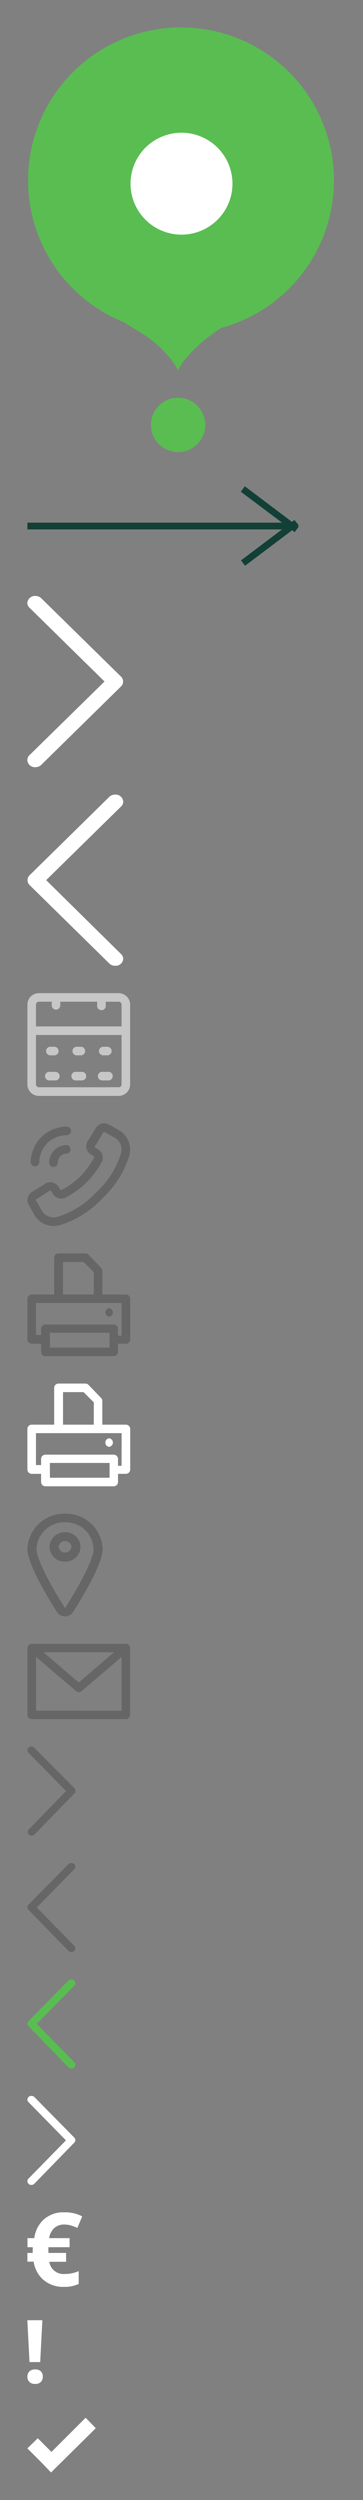 <svg xmlns="http://www.w3.org/2000/svg" xmlns:xlink="http://www.w3.org/1999/xlink" height="365" viewBox="0 0 53 365" width="53"><rect x="0" y="0" width="53" height="365" fill="#808080" stroke="none"/><svg height="62.5" viewBox="0 0 45 63" width="45" x="4" y="4"><path d="M28.43,44.68c-.51.32-1,.63-1.46,1-2.53,1.8-4.7,4.33-5,5.36-.31-1-2.25-3.51-5-5.31-.9-.59-1.93-1.17-2.93-1.83a22.51,22.51,0,1,1,14.34.82Z" transform="translate(0 -.5)" fill="#59bd52"/><path d="M22.5,16A7.5,7.5,0,1,1,15,23.5,7.5,7.5,0,0,1,22.5,16Z" transform="translate(0 -.5)" fill="#fff"/><path d="M22,55a4,4,0,1,1-4,4A4,4,0,0,1,22,55Z" transform="translate(0 -.5)" fill="#59bd52"/></svg><svg height="11.8" viewBox="0 0 41 12" width="40.3" x="4" y="71"><path d="M40.17,6.5l.13.1L40,7h0l-.3.4-.37-.28-7,5.28-.6-.8L37.83,7H0V6H37.83L31.7,1.4l.6-.8,7,5.28.37-.28L40,6h0l.3.4Z" transform="translate(0 -.6)" fill="#123f36"/></svg><svg height="25" viewBox="0 0 14 25" width="14" x="4" y="87"><path d="M2,.3A1.24,1.24,0,0,0,1.17,0,1.11,1.11,0,0,0,0,1a1,1,0,0,0,.34.74L11.27,12.49.35,23.21A1,1,0,0,0,0,24a1.11,1.11,0,0,0,1.17,1A1.23,1.23,0,0,0,2,24.69L13.66,13.23a1,1,0,0,0,0-1.47Z" transform="translate(-.01 .01)" fill="#fff"/></svg><svg height="25" viewBox="0 0 14 25" width="14" x="4" y="116"><path d="M.35,11.76a1,1,0,0,0,0,1.47L12,24.69a1.23,1.23,0,0,0,.83.31A1.11,1.11,0,0,0,14,24a1,1,0,0,0-.34-.74L2.75,12.49,13.66,1.77A1,1,0,0,0,14,1a1.11,1.11,0,0,0-1.17-1A1.24,1.24,0,0,0,12,.3Z" transform="translate(-.01 .01)" fill="#fff"/></svg><svg height="15" viewBox="0 0 15 15" width="15" x="4" y="145"><path d="M13.32,15H1.68A1.68,1.68,0,0,1,0,13.32V1.68A1.68,1.68,0,0,1,1.68,0H13.32A1.68,1.68,0,0,1,15,1.68V13.32A1.68,1.68,0,0,1,13.32,15Zm.43-13.32a.43.43,0,0,0-.43-.43H11.44v.53a.63.63,0,1,1-1.25,0V1.25H4.8v.53a.62.62,0,1,1-1.25,0V1.25H1.68a.43.43,0,0,0-.43.43V4.86h12.5Zm0,4.43H1.25v7.2a.43.43,0,0,0,.43.43H13.32a.43.43,0,0,0,.43-.43Zm-2,6.63H11a.63.63,0,1,1,0-1.25h.75a.63.63,0,1,1,0,1.25Zm0-3.66H11a.63.63,0,0,1,0-1.25h.75a.63.63,0,0,1,0,1.25ZM7.87,12.74H7.13a.63.63,0,1,1,0-1.25h.75a.63.63,0,1,1,0,1.25Zm0-3.66H7.13a.63.63,0,0,1,0-1.25h.75a.63.63,0,0,1,0,1.25ZM4,12.74H3.28a.63.63,0,1,1,0-1.25H4a.63.63,0,1,1,0,1.25ZM4,9.08H3.28a.63.63,0,0,1,0-1.25H4A.63.63,0,0,1,4,9.08Z" fill="#c7c7c7"/></svg><svg height="15" viewBox="0 0 15 15" width="15" x="4" y="164"><path d="M14.87,4.74a14.08,14.08,0,0,1-3.92,6.21,14.07,14.07,0,0,1-6.21,3.92,3.1,3.1,0,0,1-.9.13A3.28,3.28,0,0,1,1,13.35L.19,11.91A1.41,1.41,0,0,1,.71,10L2.62,8.8a1.42,1.42,0,0,1,1.91.45l.27.43A.16.16,0,0,0,5,9.74a11.83,11.83,0,0,0,2.74-2A12.37,12.37,0,0,0,9.74,5a.16.16,0,0,0-.07-.19l-.42-.27a1.41,1.41,0,0,1-.47-1.89L10,.69a1.41,1.41,0,0,1,1.92-.5L13.35,1A3.26,3.26,0,0,1,14.87,4.74ZM12.73,2.1l-1.44-.82a.16.16,0,0,0-.12,0,.15.15,0,0,0-.1.08l-1.21,2a.16.16,0,0,0,.07.2l.42.27a1.41,1.41,0,0,1,.56,1.71A13.4,13.4,0,0,1,8.61,8.66,12.88,12.88,0,0,1,5.46,10.9a1.41,1.41,0,0,1-1.71-.56l-.27-.42a.16.16,0,0,0-.14-.08l-.08,0L1.35,11.06a.17.17,0,0,0-.08.23l.82,1.44a2,2,0,0,0,2.28.94A12.8,12.8,0,0,0,9.9,10.24l.09-.1.08-.07.07-.08.1-.09a12.79,12.79,0,0,0,3.43-5.52A2,2,0,0,0,12.73,2.1Zm-7,2.33A1.32,1.32,0,0,0,4.43,5.75a.62.62,0,1,1-1.25,0A2.57,2.57,0,0,1,5.75,3.18a.63.63,0,0,1,0,1.25Zm0-2.69a4,4,0,0,0-4,4,.63.63,0,0,1-1.25,0A5.27,5.27,0,0,1,5.75.49a.62.62,0,1,1,0,1.25Z" fill="#666"/></svg><svg height="15" viewBox="0 0 15 15" width="15" x="4" y="183"><path d="M14.38,13.18H13.23v1.19a.63.63,0,0,1-.62.63H2.66A.63.63,0,0,1,2,14.38V13.18H.63A.63.63,0,0,1,0,12.56V6.65A.63.63,0,0,1,.63,6H3.91V.63A.63.63,0,0,1,4.53,0H8.47a.63.63,0,0,1,.45.19L10.76,2.1a.62.62,0,0,1,.18.43V6h3.44a.63.63,0,0,1,.63.63v5.91A.63.63,0,0,1,14.38,13.18Zm-11.09.57H12V11.59H3.28Zm6.41-11L8.2,1.25h-3V6H9.69Zm4.06,4.49H1.25v4.66H2V11a.63.63,0,0,1,.63-.62H12.6a.63.63,0,0,1,.63.63v1h.52Zm-1.83,2h0a.63.63,0,0,1,0-1.25h0a.63.63,0,0,1,0,1.25Z" fill="#666"/></svg><svg height="15" viewBox="0 0 15 15" width="15" x="4" y="202"><path d="M14.38,13.18H13.23v1.19a.63.63,0,0,1-.62.63H2.66A.63.63,0,0,1,2,14.38V13.18H.63A.63.63,0,0,1,0,12.56V6.65A.63.63,0,0,1,.63,6H3.91V.63A.63.63,0,0,1,4.53,0H8.47a.63.63,0,0,1,.45.19L10.76,2.1a.62.62,0,0,1,.18.43V6h3.44a.63.63,0,0,1,.63.63v5.91A.63.63,0,0,1,14.38,13.18Zm-11.09.57H12V11.59H3.28Zm6.41-11L8.2,1.25h-3V6H9.69Zm4.06,4.49H1.25v4.66H2V11a.63.63,0,0,1,.63-.62H12.6a.63.63,0,0,1,.63.63v1h.52Zm-1.83,2h0a.63.63,0,0,1,0-1.25h0a.63.63,0,0,1,0,1.25Z" fill="#fff"/></svg><svg height="15" viewBox="0 0 11 15" width="10.99" x="4" y="221"><path d="M6.68,14.36a1.42,1.42,0,0,1-2.37,0C2.7,11.81,0,7.21,0,5.17A5.35,5.35,0,0,1,5.5,0,5.35,5.35,0,0,1,11,5.17C11,7.21,8.3,11.81,6.68,14.36ZM5.5,1.25A4.05,4.05,0,0,0,1.33,5.17c0,1.25,1.54,4.45,4.13,8.56a.07.07,0,0,0,.08,0C8.13,9.62,9.67,6.42,9.67,5.17A4.05,4.05,0,0,0,5.5,1.25ZM3.24,4.83A2.2,2.2,0,0,1,5.5,2.7,2.2,2.2,0,0,1,7.76,4.83,2.2,2.2,0,0,1,5.5,7,2.2,2.2,0,0,1,3.24,4.83Zm3.2,0a.94.94,0,0,0-1.87,0,.94.94,0,0,0,1.87,0Z" fill="#666"/></svg><svg height="10.99" viewBox="0 0 15 11" width="15" x="4" y="240"><path d="M14.38,11H.63A.62.62,0,0,1,0,10.38V.61A.62.62,0,0,1,.63,0H14.38A.62.62,0,0,1,15,.61v9.77A.62.62,0,0,1,14.38,11Zm-.62-1.22V1.91l-5.84,5a.63.63,0,0,1-.82,0l-5.84-5V9.77ZM2.35,1.23,7.5,5.65l5.15-4.42Z" fill="#666"/></svg><svg height="13" viewBox="0 0 7 13" width="7" x="4" y="255"><path d="M-15.22,8.59a.6.6,0,0,0-.41-.16.56.56,0,0,0-.58.54.52.52,0,0,0,.17.38l5.46,5.58L-16,20.51a.52.52,0,0,0-.17.38.56.56,0,0,0,.58.54.6.6,0,0,0,.41-.16l5.83-6a.52.52,0,0,0,.17-.38.52.52,0,0,0-.17-.38Z" transform="translate(16.22 -8.43)" fill="#666"/></svg><svg height="13" viewBox="0 0 7 13" width="7" x="4" y="272"><path d="M6,.15A.6.6,0,0,1,6.41,0,.56.56,0,0,1,7,.54a.52.52,0,0,1-.17.38L1.37,6.49l5.46,5.58a.52.52,0,0,1,.17.38.56.56,0,0,1-.58.54A.6.6,0,0,1,6,12.84l-5.83-6a.51.51,0,0,1,0-.77Z" fill="#666"/></svg><svg height="13" viewBox="0 0 7 13" width="7" x="4" y="289"><path d="M6,.15A.6.6,0,0,1,6.41,0,.56.56,0,0,1,7,.54a.52.52,0,0,1-.17.38L1.37,6.49l5.46,5.58a.52.52,0,0,1,.17.38.56.56,0,0,1-.58.54A.6.6,0,0,1,6,12.84l-5.83-6a.51.51,0,0,1,0-.77Z" fill="#59bd52"/></svg><svg height="13" viewBox="0 0 7 13" width="7" x="4" y="306"><path d="M1,.15A.6.6,0,0,0,.59,0,.56.56,0,0,0,0,.54.52.52,0,0,0,.17.92L5.63,6.49.17,12.07a.52.52,0,0,0-.17.38A.56.56,0,0,0,.59,13,.6.6,0,0,0,1,12.84l5.83-6a.52.52,0,0,0,0-.77Z" fill="#fff"/></svg><svg height="10.94" viewBox="0 0 8 11" width="7.98" x="4" y="323"><path d="M5.88,2a2.13,2.13,0,0,0-1.47.52A2.5,2.5,0,0,0,3.66,4h3V5.33H3.55v.84h2.6v1.3H3.68A2.12,2.12,0,0,0,6,9.26a5,5,0,0,0,2-.42v1.88a4.73,4.73,0,0,1-2.15.43,4.42,4.42,0,0,1-3-1,4.36,4.36,0,0,1-1.46-2.7h-1V6.17h.86a2.78,2.78,0,0,1,0-.46V5.33H.48V4h1a4.46,4.46,0,0,1,1.46-2.8,4.37,4.37,0,0,1,3-1,5.69,5.69,0,0,1,2.58.6l-.72,1.7a7.33,7.33,0,0,0-.95-.36A3.23,3.23,0,0,0,5.88,2Z" transform="translate(-.48 -.21)" fill="#fff"/></svg><svg height="10.91" viewBox="0 0 3 11" width="2.56" x="4" y="338"><path d="M-9.36,11.14A1.23,1.23,0,0,1-9,10.21a1.34,1.34,0,0,1,1-.32,1.3,1.3,0,0,1,.94.32,1.23,1.23,0,0,1,.33.92,1.22,1.22,0,0,1-.34.91,1.27,1.27,0,0,1-.94.33,1.32,1.32,0,0,1-1-.33A1.22,1.22,0,0,1-9.36,11.14Zm2.19-2.51H-9l-.37-7.16H-6.8Z" transform="translate(9.36 -1.48)" fill="#fff"/></svg><svg height="7.99" viewBox="0 0 10 8" width="10" x="4" y="353"><path d="M10,1.53,3.46,8,2,6.48H2l-2-2L1.52,3l2,2,5-5Z" transform="translate(-.01 -.01)" fill="#fff"/></svg></svg>